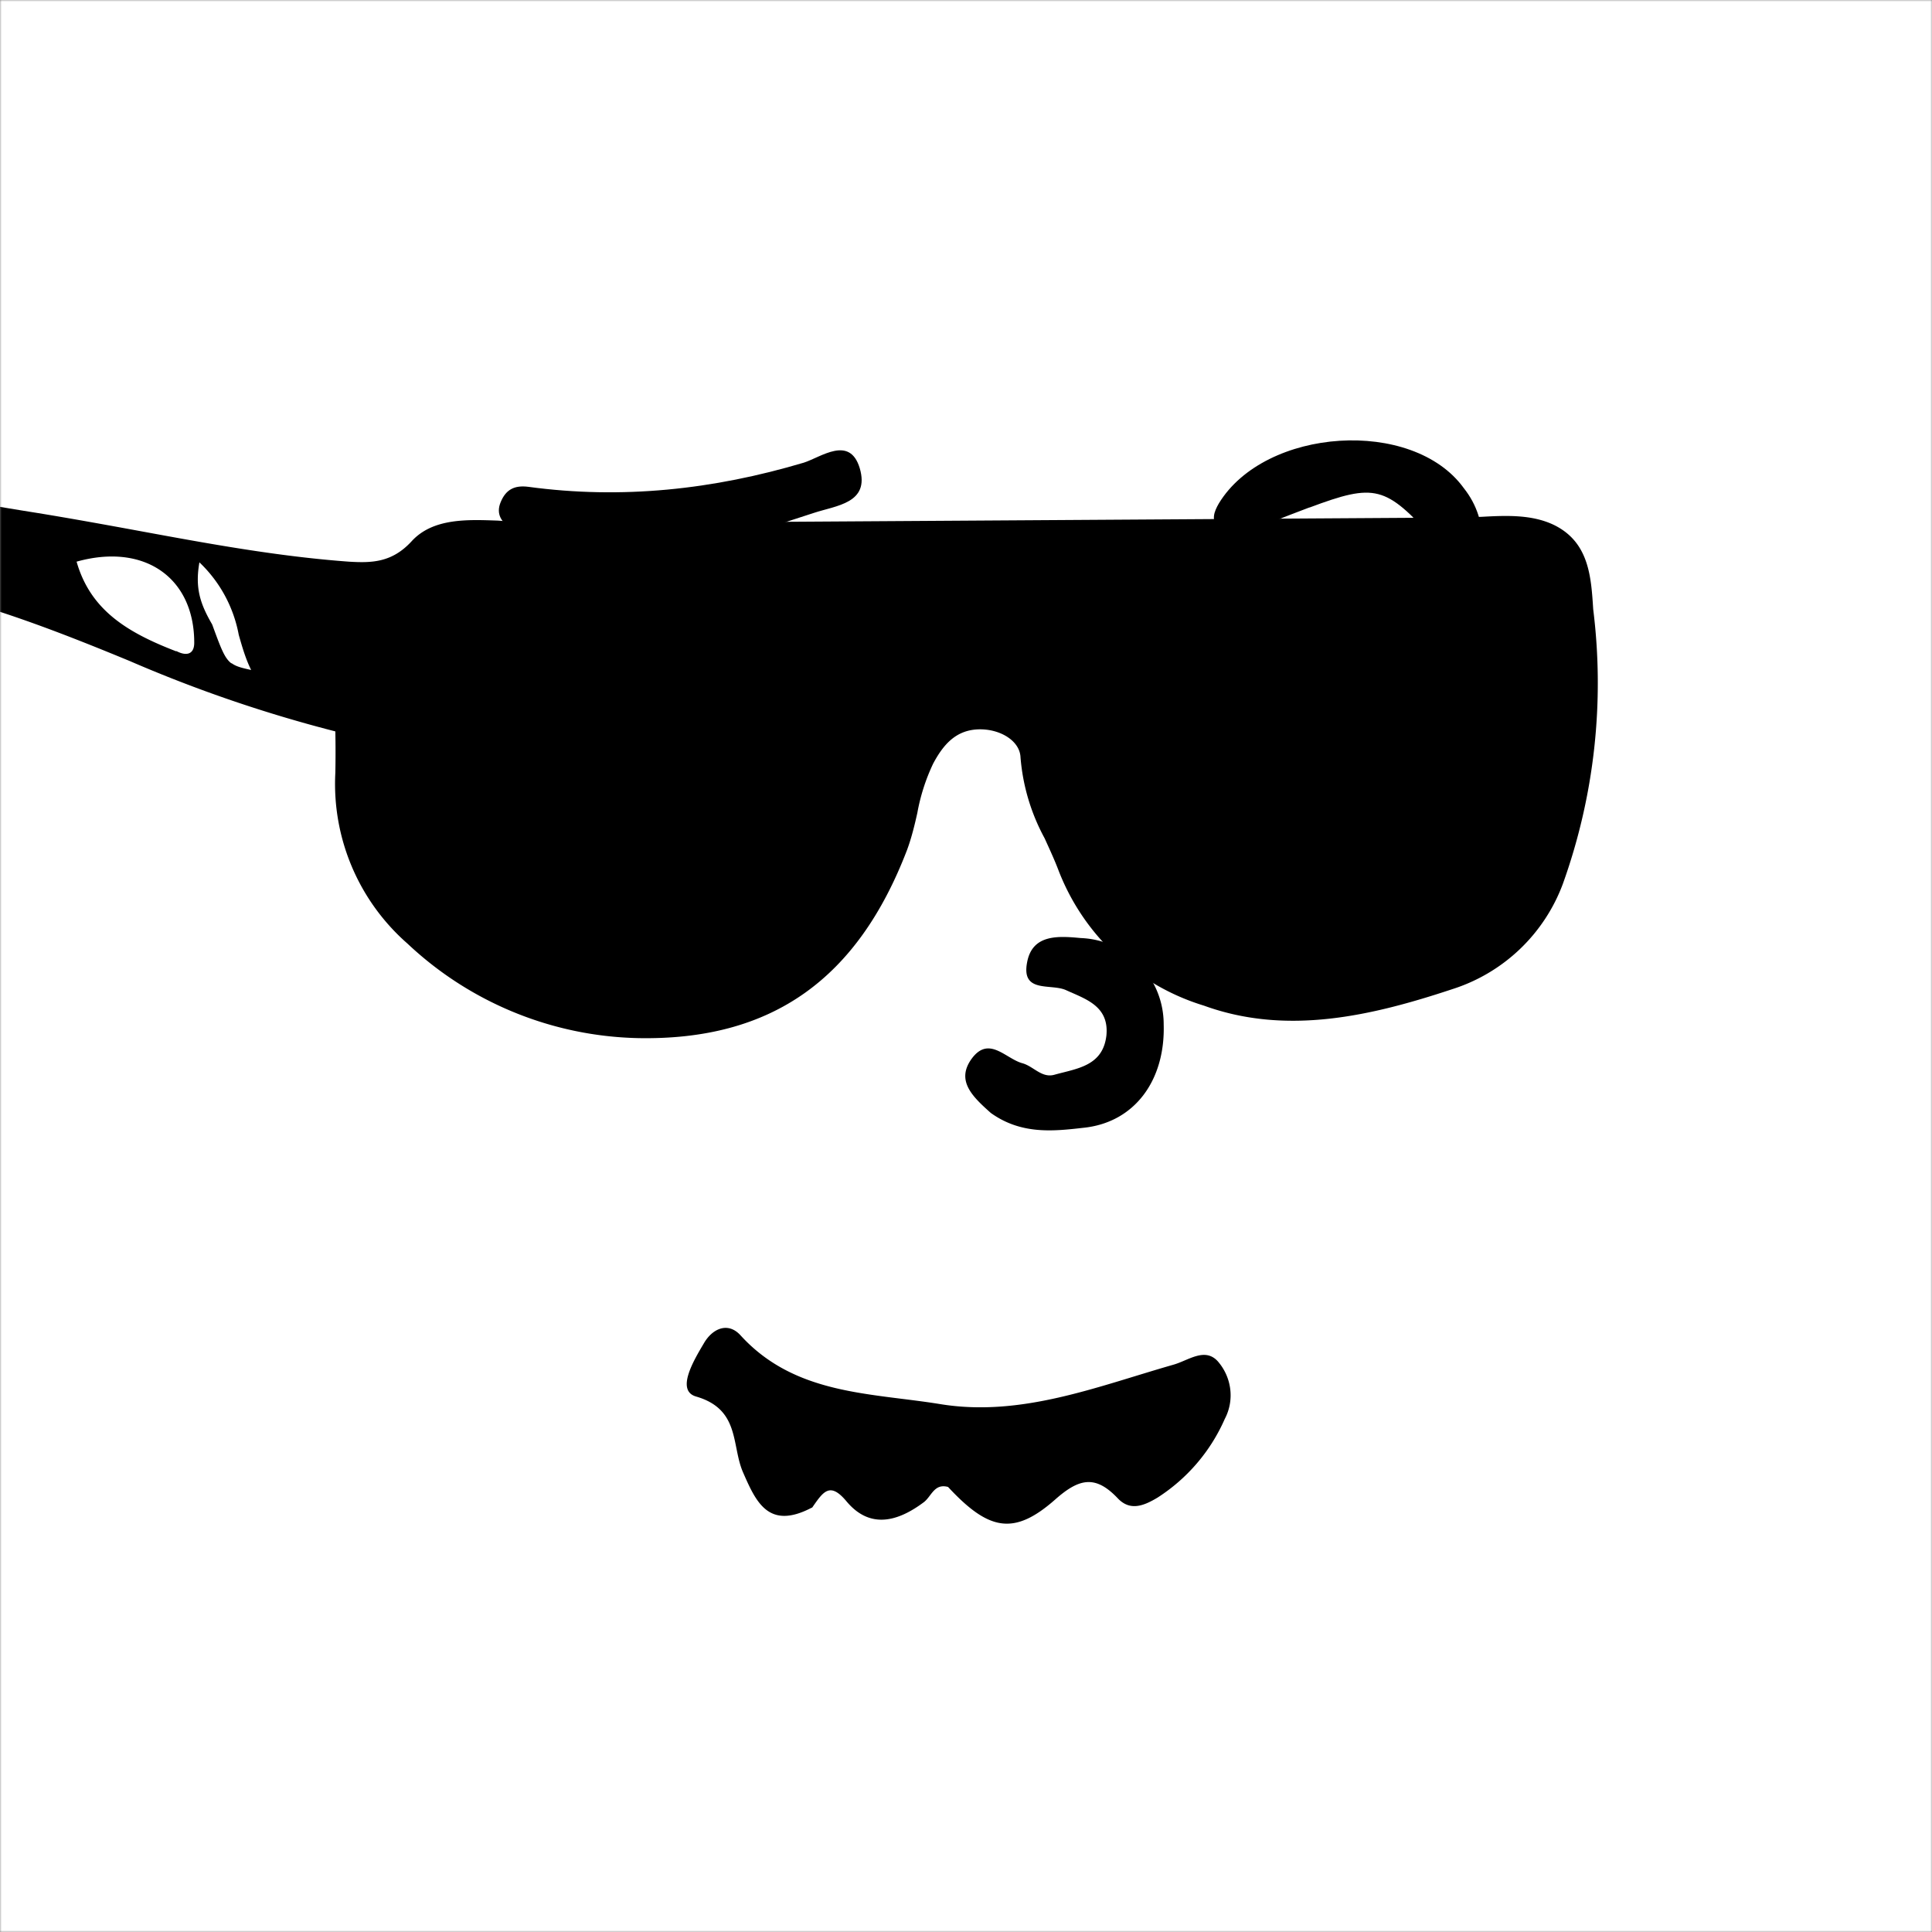 <svg xmlns="http://www.w3.org/2000/svg" viewBox="0 0 560 560" fill="none" shape-rendering="auto"><rect x="0" y="0" width="560" height="560" fill="#808080" stroke="none"/><mask id="viewboxMask"><rect width="560" height="560" rx="0" ry="0" x="0" y="0" fill="#fff" /></mask><g mask="url(#viewboxMask)"><rect fill="#ffffff" width="560" height="560" x="0" y="0" /><g transform="translate(136 328)"><path d="M99.3 109c-12.6 6.6-16.2-1.7-20-10.4-3.3-7.8-.8-18.1-13.5-21.8-6-1.7-.7-10.5 2.2-15.4 2.4-4.2 6.9-6.4 10.6-2.4 15.8 17.4 37.8 16.7 58 20C160 82.8 182 73.9 204 67.6c4.4-1.2 9.2-5.2 13-1 4 4.6 4.9 11.2 2 16.7a51.8 51.8 0 0 1-19.5 22.8c-4 2.4-8 4-11.6.1-6.4-6.7-11.1-5.7-18 .4-12 10.6-19.3 9.1-31.1-3.6-4-1.1-4.8 2.7-7 4.4-7.6 5.7-15.7 7.9-22.5-.3-4.8-5.7-6.7-2.7-9.9 1.9Z" fill="#000"/></g><g transform="translate(246 125)"><path d="M41.2 197.6c-5.4-4.8-10.2-9.4-5.5-15.8 5-6.7 9.8.1 14.7 1.4 3.2.9 5.6 4.4 9.3 3.3 6.5-1.8 14-2.5 15-11.4.8-8.5-6-10.5-11.7-13.1-4.4-2-13 1-11.3-8 1.5-8.3 9.1-7.7 15.6-7.1a25 25 0 0 1 24 25c.5 16.2-8.4 28.5-23.3 30-8.7 1-18 2-26.8-4.3Z" fill="#000"/></g><g transform="translate(-45 137)"><path d="M407.4 122.5c13 .3 25.4 1.1 37.6 2.5 3 .4 5 3.3 5 6.7 0 3.3-1.7 5.6-4.7 7-11.2 4.8-22 8.2-33.7.2-6.5-4.5-9-8.7-4.2-16.4ZM251.2 124c6.4 2.8 5.6 6.6 3 10.6-5.9 8.6-27.3 12.5-36 6.6-5-3.4-8-8-5.6-14 2.5-6.2 7.7-5.6 12.8-3.6 8.3 3.3 16.5 1.7 25.8.4ZM419.6 111c-4.2-9.5-9.9-15.2-19.8-15.7-6-.3-7-5.1-8.9-9.8 2-1.5 3.5-3.7 5.3-3.8 21.1-1.7 42.4-1.8 63.5-.1 6 .4 9.3 8 3.2 10.4-10 4-12.5 13.2-18.5 19.8-8.2 9-15.2 9.1-24.8-.8ZM229.6 81.1c12.2.7 23.1 1 34 2 3.6.3 8 1.8 8 6.7 0 5.6-4.6 5.2-8.3 5.1-6.3 0-9.7 2.7-12.5 8.6-3.4 7.4-6.9 15.3-18 14.8-10.5-.6-15.1-7.2-18.2-15.2-2-5.7-4.9-8.4-10.9-8.2-3.4.1-7.1-.2-7.5-4.9-.4-5 3-6 7-7.2a67.7 67.7 0 0 1 26.4-1.7Z" fill="#000"/></g><g transform="translate(-45 137)"><g fill="#000"><path fill-rule="evenodd" clip-rule="evenodd" d="m264.3 14.3 78.4-.5 125.6-.8 6.2-.2c7.2-.4 14.6-.7 21 2.4 10.1 5 10.7 15 11.3 24.4a172.3 172.3 0 0 1-8.8 79.6 50.5 50.5 0 0 1-32 30.5c-23.5 7.8-48 13.5-72 4.8a65.7 65.7 0 0 1-42.1-39c-1.2-3.2-2.7-6.4-4.1-9.5a58.9 58.9 0 0 1-7-23.5c-.2-4.7-5.7-8.1-11.7-8.1-7 0-10.7 4.5-13.6 9.9a56.8 56.8 0 0 0-4.6 14.3c-.8 3.6-1.7 7.3-3 10.8-14.2 37-38.8 55.3-78.1 54.5a100.6 100.6 0 0 1-66.7-27.4A61.5 61.5 0 0 1 142.2 87a311.6 311.6 0 0 0 0-12 399 399 0 0 1-59.6-20.4C64.2 47 45.8 39.8 26.6 35c-3.3-.8-5.5-2-6.8-4.9-4-8.3-9.6-15.5-16.6-24.5L.3 2.1l18.9 3.3C32 7.7 43.9 9.8 55.9 11.7c9.8 1.6 19.7 3.4 29.5 5.2 20.1 3.7 40.2 7.4 60.7 8.9 6.6.4 12.5.3 18.2-5.9 6.2-6.8 16.3-6.3 25-6l2.8.2c23.7.8 47.3 1 72.2.2ZM96.1 51.7c2.8 1.5 5.2 1.1 5.2-2.4 0-18.9-14.5-29-34.1-23.5 4 14 14.6 20.5 28.9 26Zm16 3.6c-2-1.5-3-4.2-5.6-11.3-3.5-6-5-10.6-3.7-18a38.7 38.7 0 0 1 11.4 21c1 3.5 2 7 3.6 10.2-2.7-.6-4.4-1-5.7-2Z"/><path d="M287 44.8c-.8-6 3-7.4 7-7.4 19 0 38 0 57.1.5 4.4 0 8.5 2 11.1 5.5-6.9 8.1-53.6 9.4-75.3 1.4Z"/></g></g><g transform="translate(119 114)"><path d="M104.9 38.7C82.4 47 60.2 43 38.3 43c-3 0-6.3-2.2-9.2-4-2.7-1.5-4.4-4-3-7.4 1.5-3.7 4-5 8-4.5 27.2 3.7 53.7.8 79.9-7 5-1.6 13.3-8 16.2 1.6 3 10.2-6.8 10.8-13.4 13l-12 3.9ZM260.5 33.1c-7.2 2.7-13.5 5.3-19.9 7.6-2.4.8-5.1.9-6.8-1.8-1.6-2.4-1-4.4.5-7 13.4-22 56.2-24.9 71-4.4 1.9 2.4 3.3 5 4.2 7.8 1.3 4.1 2.4 9.2-2.2 11.5-4.3 2.2-7.7-1.1-10.7-4.5-14-15.5-17-16.3-36-9.2Z" fill="#000"/></g></g></svg>